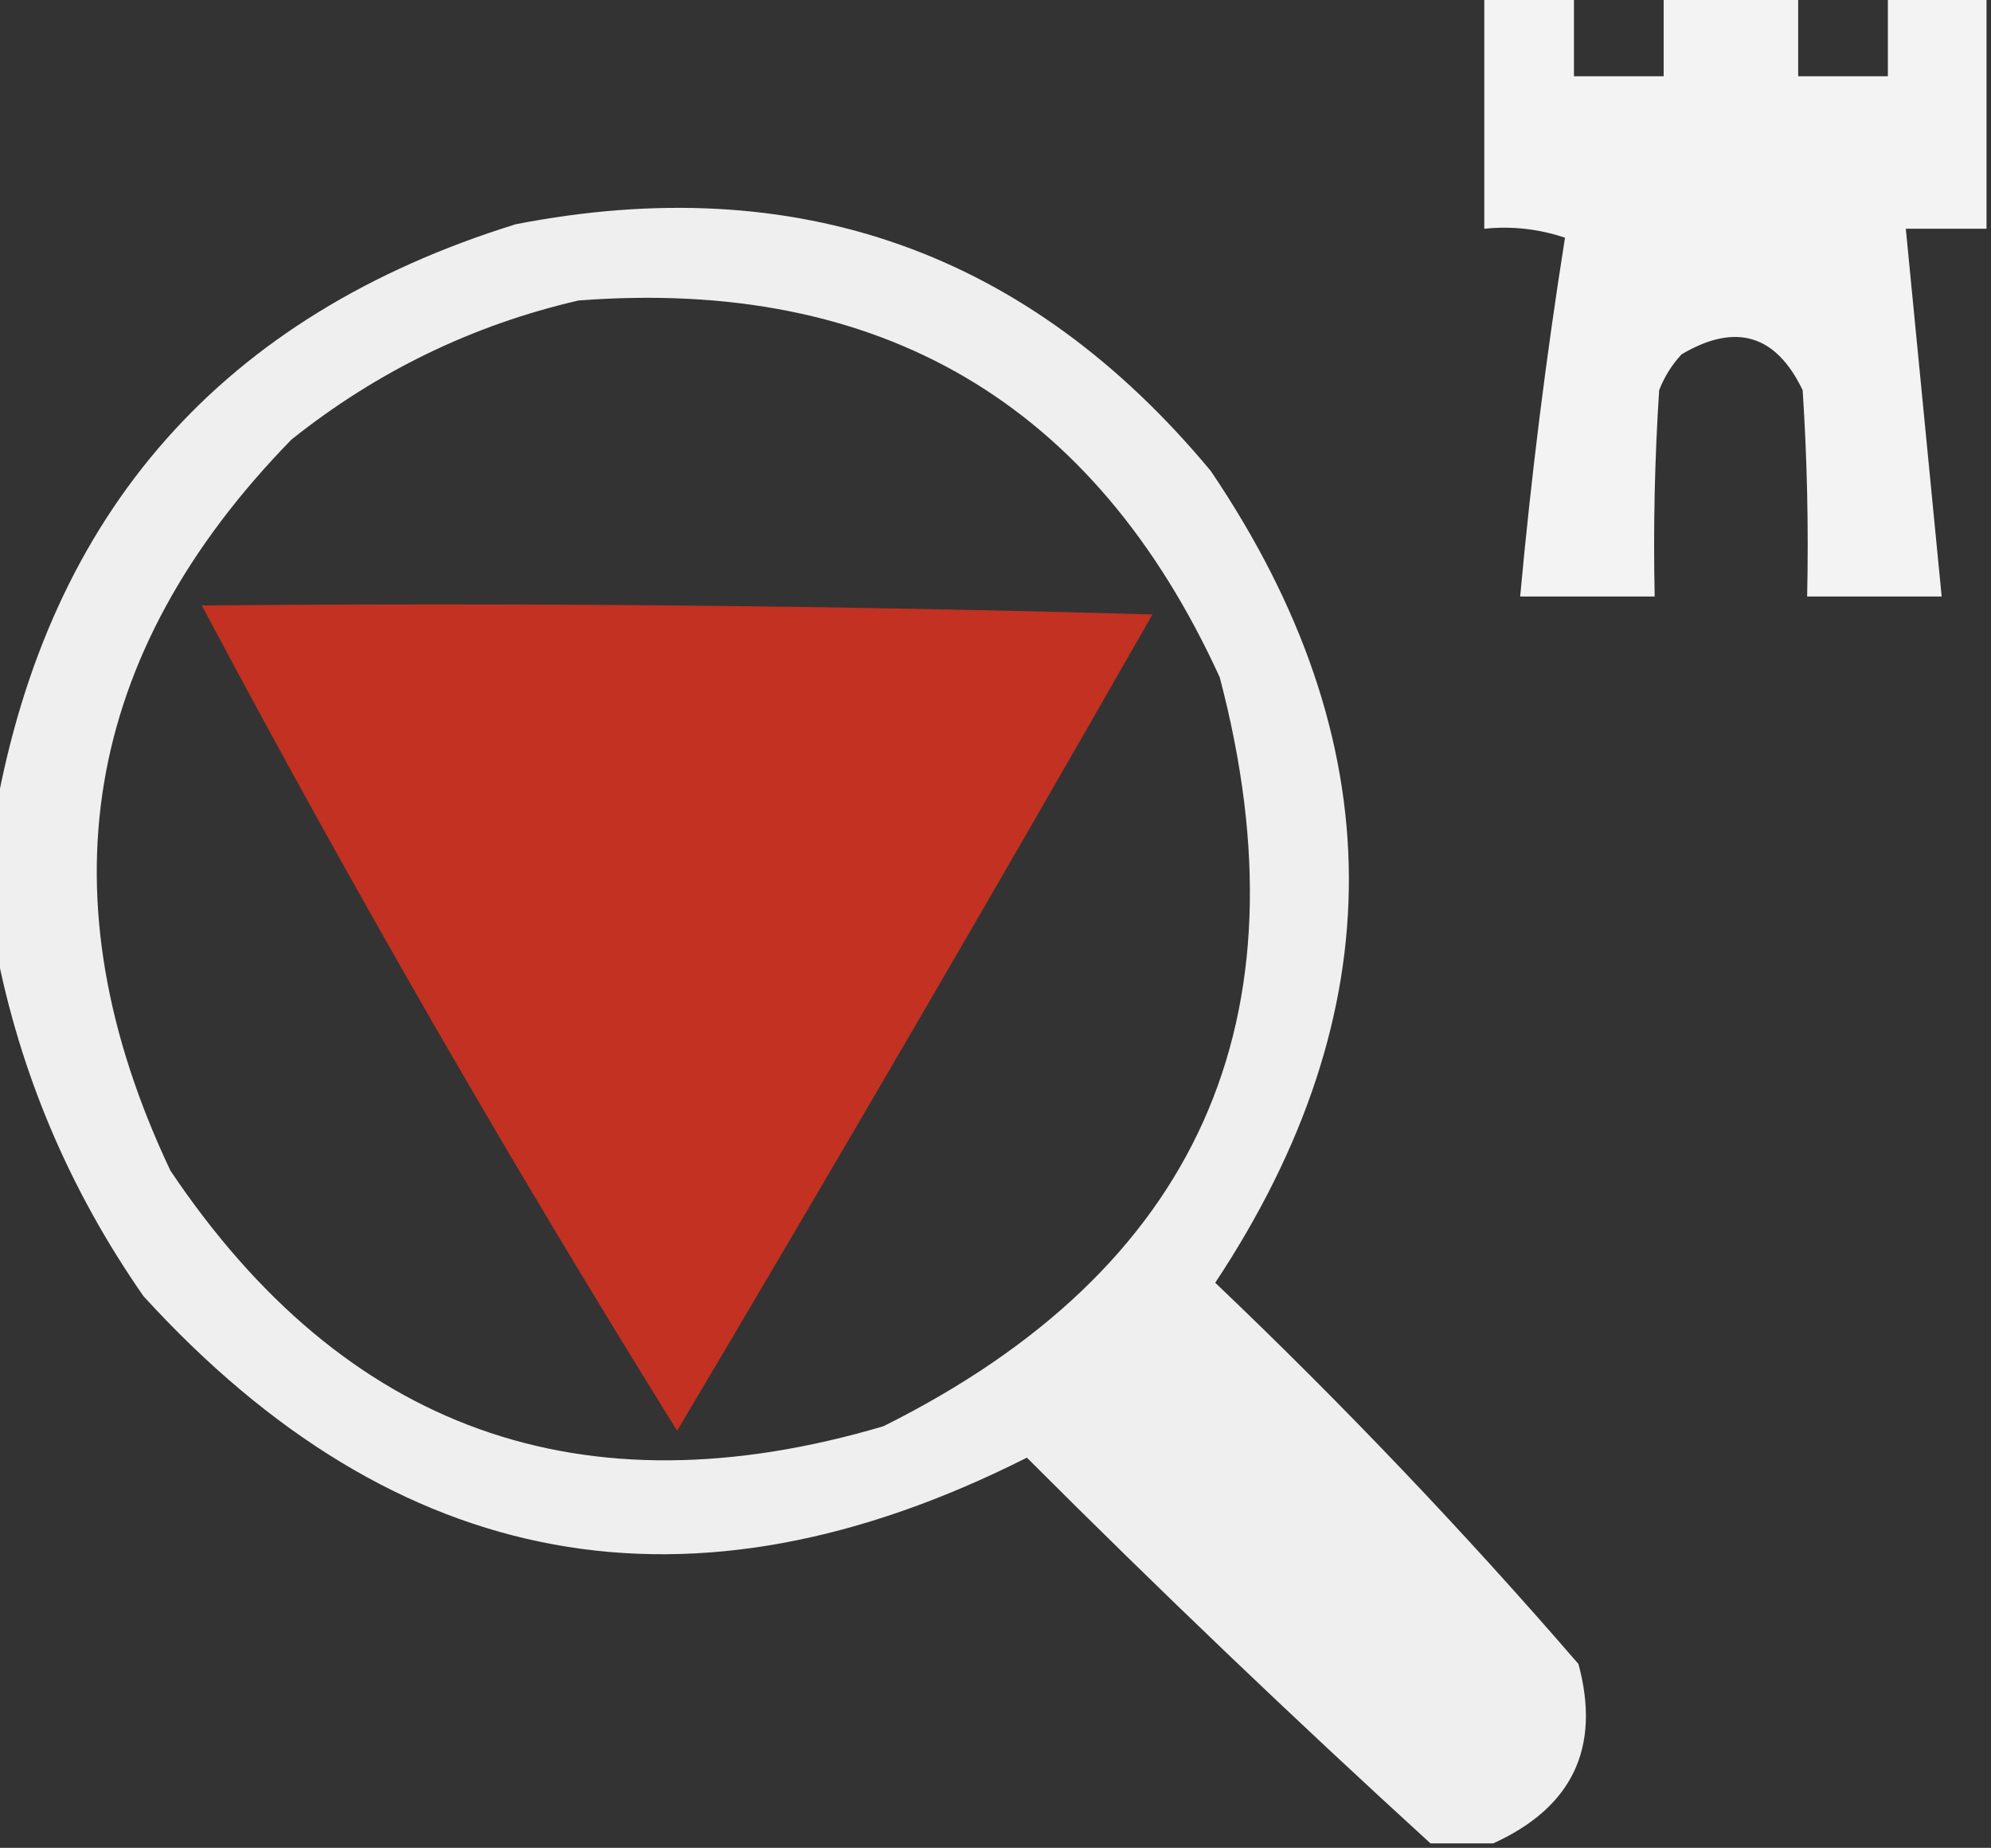 <?xml version="1.0" encoding="UTF-8"?>
<!DOCTYPE svg PUBLIC "-//W3C//DTD SVG 1.1//EN" "http://www.w3.org/Graphics/SVG/1.1/DTD/svg11.dtd">
<svg xmlns="http://www.w3.org/2000/svg" version="1.1" width="222px" height="206px" style="shape-rendering:geometricPrecision; text-rendering:geometricPrecision; image-rendering:optimizeQuality; fill-rule:evenodd; clip-rule:evenodd" xmlns:xlink="http://www.w3.org/1999/xlink">
<rect width="100%" height="100%" fill="#333333" stroke="none"/>
<g><path style="opacity:0.938" fill="#fefffe" d="M 165.5,-0.5 C 168.833,-0.5 172.167,-0.5 175.5,-0.5C 175.5,2.5 175.5,5.5 175.5,8.5C 178.833,8.5 182.167,8.5 185.5,8.5C 185.5,5.5 185.5,2.5 185.5,-0.5C 190.5,-0.5 195.5,-0.5 200.5,-0.5C 200.5,2.5 200.5,5.5 200.5,8.5C 203.833,8.5 207.167,8.5 210.5,8.5C 210.5,5.5 210.5,2.5 210.5,-0.5C 214.167,-0.5 217.833,-0.5 221.5,-0.5C 221.5,8.167 221.5,16.833 221.5,25.5C 218.5,25.5 215.5,25.5 212.5,25.5C 213.833,39.167 215.167,52.833 216.5,66.5C 211.5,66.5 206.5,66.5 201.5,66.5C 201.666,58.826 201.5,51.159 201,43.5C 198.016,37.282 193.516,35.949 187.5,39.5C 186.416,40.665 185.583,41.998 185,43.5C 184.5,51.159 184.334,58.826 184.5,66.5C 179.5,66.5 174.5,66.5 169.5,66.5C 170.729,53.1 172.396,39.766 174.5,26.5C 171.572,25.516 168.572,25.183 165.5,25.5C 165.5,16.833 165.5,8.167 165.5,-0.5 Z"/></g>
<g><path style="opacity:0.921" fill="#fefffe" d="M 166.5,205.5 C 164.167,205.5 161.833,205.5 159.5,205.5C 144.244,191.581 129.244,177.247 114.5,162.5C 77.044,181.413 44.21,175.413 16,144.5C 7.703,132.586 2.203,119.586 -0.5,105.5C -0.5,100.5 -0.5,95.5 -0.5,90.5C 5.542,56.954 24.876,35.121 57.5,25C 88.868,18.898 114.701,28.065 135,52.5C 155.371,82.598 155.537,112.764 135.5,143C 149.73,156.561 163.23,170.728 176,185.5C 178.511,194.812 175.345,201.479 166.5,205.5 Z M 64.5,33.5 C 98.185,30.92 122.018,44.92 136,75.5C 146.064,113.691 133.564,141.524 98.5,159C 64.913,168.918 38.413,159.418 19,130.5C 4.625,100.116 9.125,72.949 32.5,49C 42.06,41.386 52.727,36.219 64.5,33.5 Z"/></g>
<g><path style="opacity:0.979" fill="#c53121" d="M 22.5,67.5 C 57.84,67.167 93.173,67.5 128.5,68.5C 111.086,98.997 93.419,129.331 75.5,159.5C 56.814,129.467 39.148,98.8 22.5,67.5 Z"/></g>
</svg>
